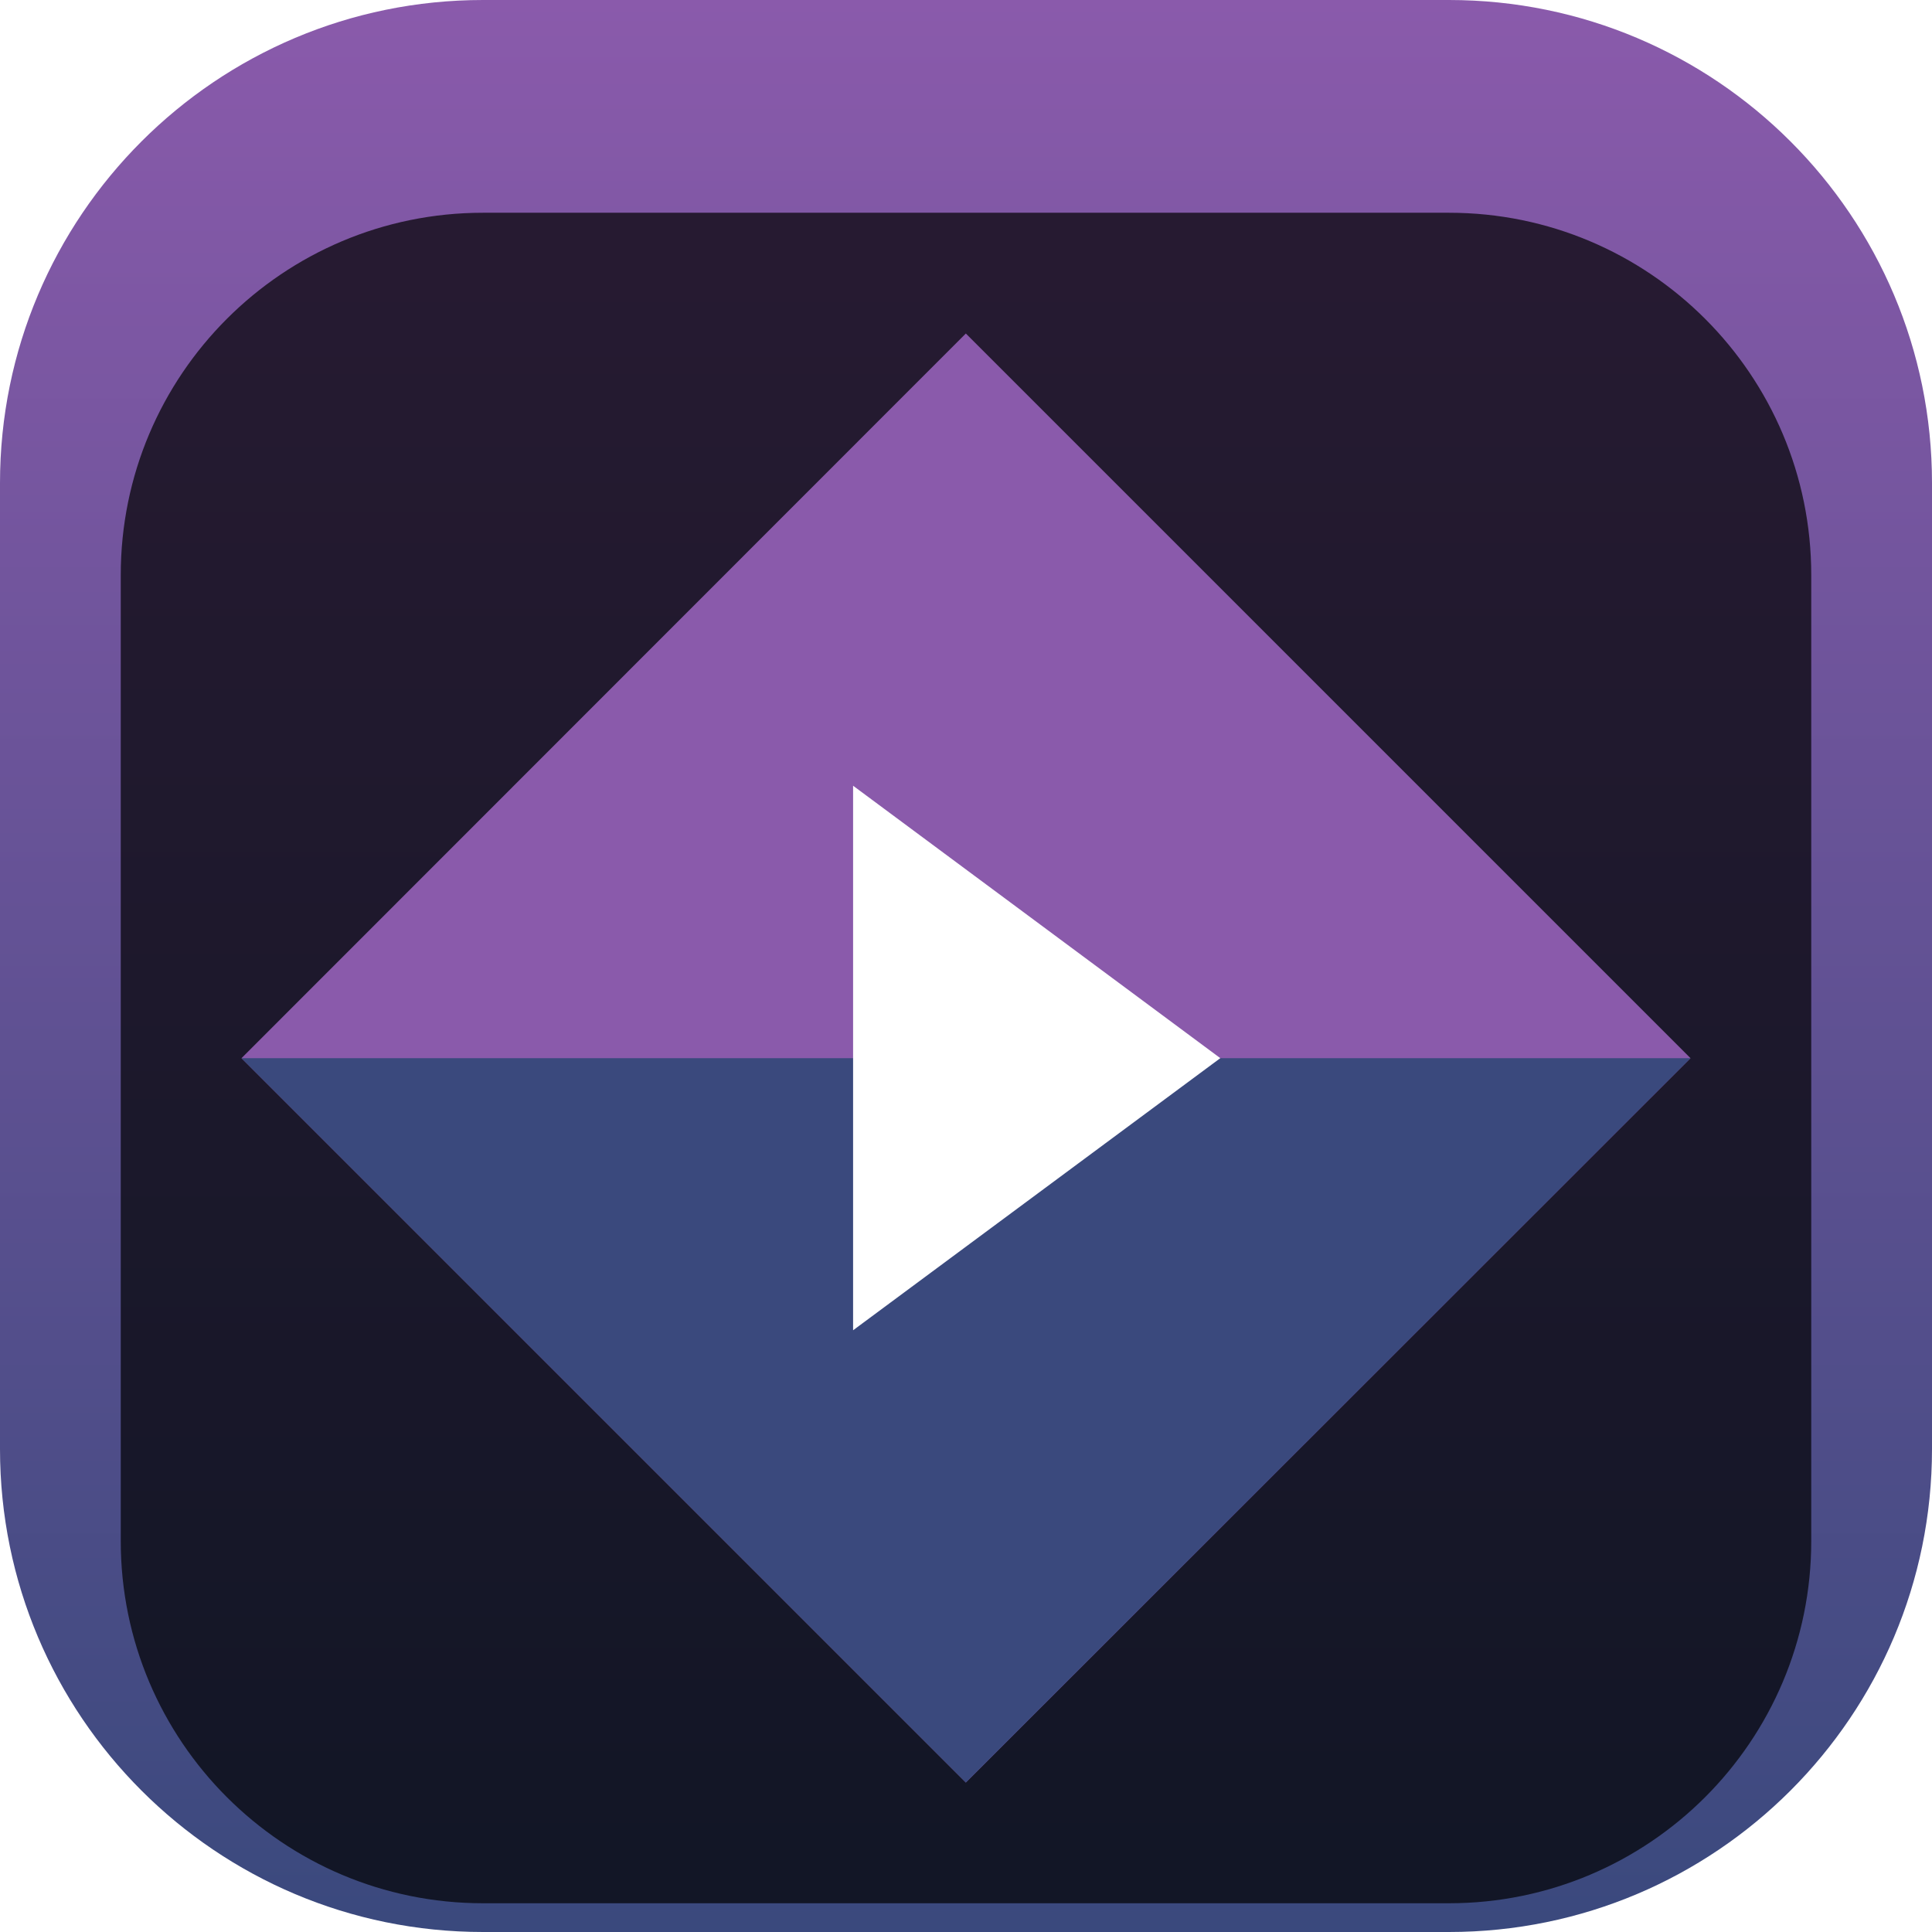 <svg width="84" height="84" viewBox="0 0 84 84" fill="none" xmlns="http://www.w3.org/2000/svg">
<g clip-path="url(#clip0_31_2175)">
<path d="M63 0H21C9.402 0 0 9.402 0 21V63C0 74.598 9.402 84 21 84H63C74.598 84 84 74.598 84 63V21C84 9.402 74.598 0 63 0Z" fill="url(#paint0_linear_31_2175)"/>
<g filter="url(#filter0_i_31_2175)">
<path d="M63 5.25H21C12.302 5.25 5.25 12.302 5.25 21V63C5.25 71.698 12.302 78.75 21 78.75H63C71.698 78.75 78.75 71.698 78.75 63V21C78.75 12.302 71.698 5.25 63 5.25Z" fill="black" fill-opacity="0.7"/>
<path d="M41.993 10.5L73.5 42.007L41.993 73.5L10.5 42.007L41.993 10.5Z" fill="#8A5AAB"/>
<path d="M41.993 73.5L10.5 42.007H73.5L41.993 73.5Z" fill="#3A497D"/>
<path d="M53.057 42.007L37.091 53.838V30.162L53.057 42.007Z" fill="white"/>
</g>
</g>
<defs>
<filter id="filter0_i_31_2175" x="5.25" y="5.25" width="73.5" height="77.5" filterUnits="userSpaceOnUse" color-interpolation-filters="sRGB">
<feFlood flood-opacity="0" result="BackgroundImageFix"/>
<feBlend mode="normal" in="SourceGraphic" in2="BackgroundImageFix" result="shape"/>
<feColorMatrix in="SourceAlpha" type="matrix" values="0 0 0 0 0 0 0 0 0 0 0 0 0 0 0 0 0 0 127 0" result="hardAlpha"/>
<feOffset dy="4"/>
<feGaussianBlur stdDeviation="2"/>
<feComposite in2="hardAlpha" operator="arithmetic" k2="-1" k3="1"/>
<feColorMatrix type="matrix" values="0 0 0 0 0 0 0 0 0 0 0 0 0 0 0 0 0 0 0.25 0"/>
<feBlend mode="normal" in2="shape" result="effect1_innerShadow_31_2175"/>
</filter>
<linearGradient id="paint0_linear_31_2175" x1="42" y1="0" x2="42" y2="84" gradientUnits="userSpaceOnUse">
<stop stop-color="#8A5AAB"/>
<stop offset="1" stop-color="#3A497D"/>
</linearGradient>
<clipPath id="clip0_31_2175">
<rect width="84" height="84" fill="white"/>
</clipPath>
</defs>
</svg>

